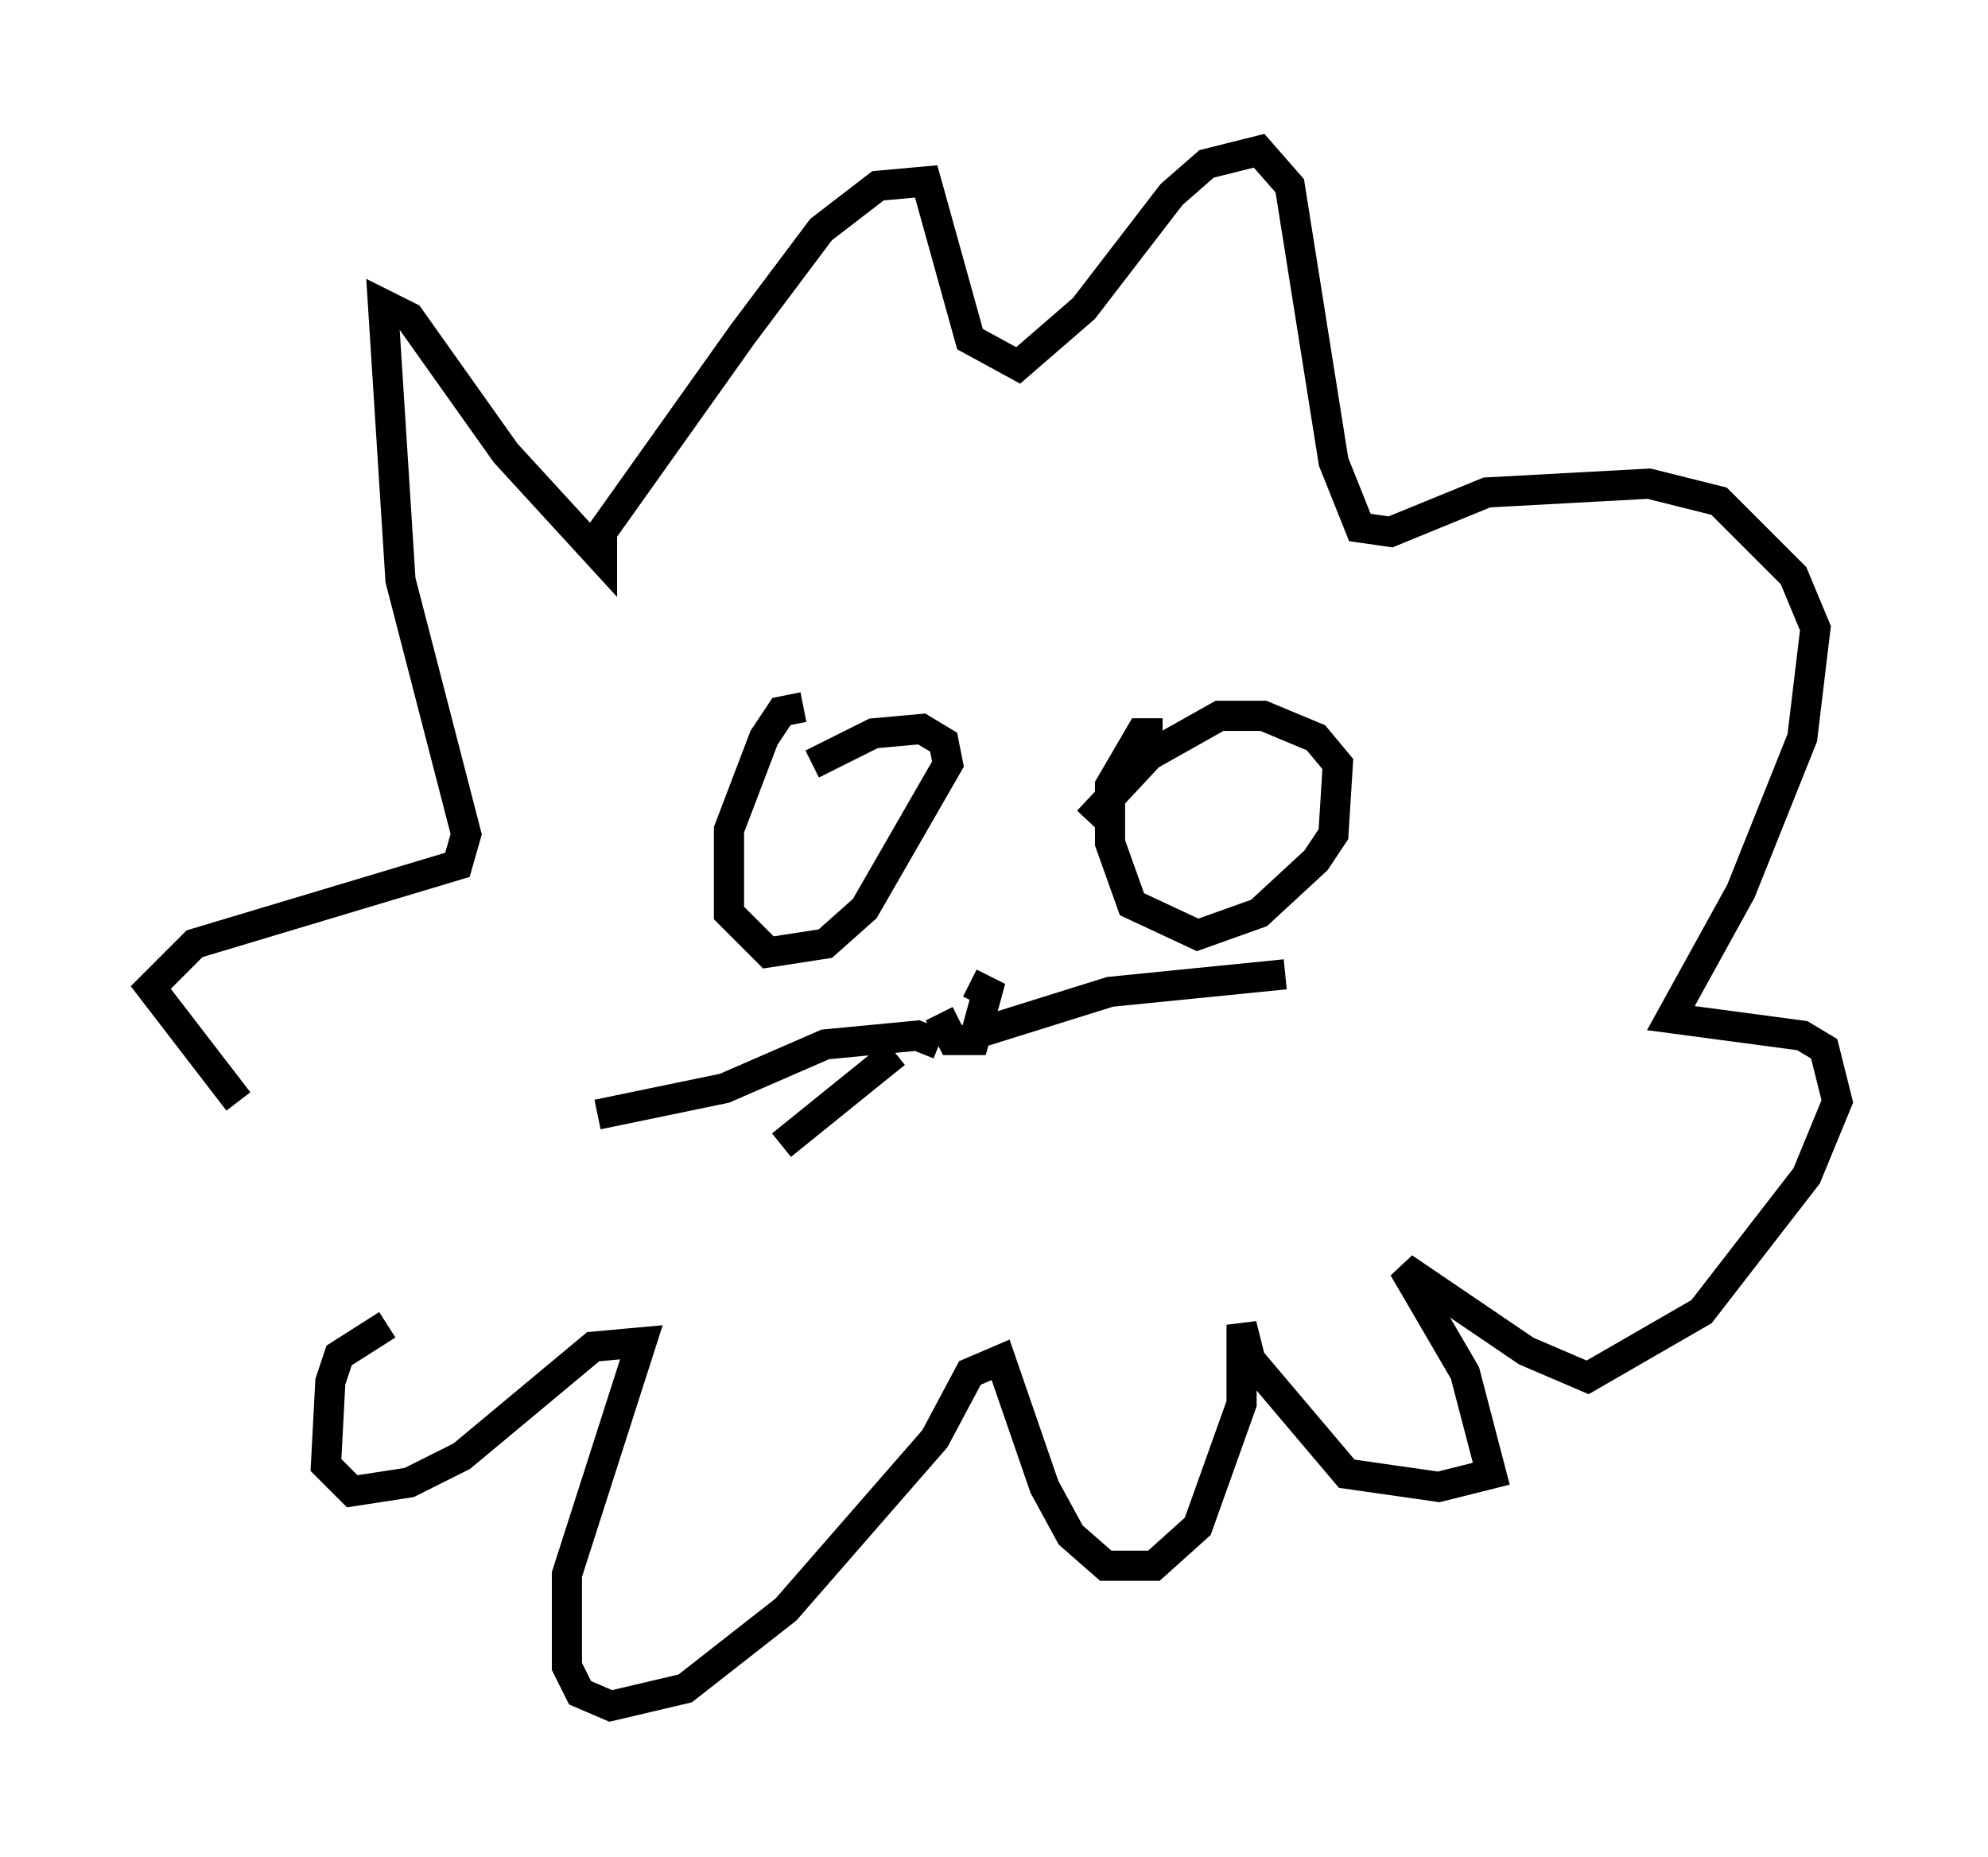 <?xml version="1.0" encoding="utf-8" ?>
<svg baseProfile="full" height="61.564" version="1.1" width="65.922" xmlns="http://www.w3.org/2000/svg" xmlns:ev="http://www.w3.org/2001/xml-events" xmlns:xlink="http://www.w3.org/1999/xlink"><defs /><rect fill="white" height="61.564" width="65.922" x="0" y="0" /><path d="M12.989, 40.006 m-5.084, -3.486 l-2.905, -3.777 1.453, -1.453 l8.715, -2.615 0.291, -1.017 l-2.179, -8.425 -0.581, -9.151 l0.872, 0.436 3.196, 4.503 l3.196, 3.486 0.0, -0.872 l4.648, -6.536 2.615, -3.486 l1.888, -1.453 1.598, -0.145 l1.453, 5.229 1.598, 0.872 l2.179, -1.888 2.905, -3.777 l1.162, -1.017 1.743, -0.436 l1.017, 1.162 1.453, 9.151 l0.872, 2.179 1.017, 0.145 l3.196, -1.307 5.374, -0.291 l2.324, 0.581 2.469, 2.469 l0.726, 1.743 -0.436, 3.631 l-2.034, 5.084 -2.324, 4.212 l4.358, 0.581 0.726, 0.436 l0.436, 1.743 -1.017, 2.469 l-3.486, 4.503 -3.777, 2.179 l-2.034, -0.872 -4.067, -2.76 l2.034, 3.486 0.872, 3.341 l-1.743, 0.436 -3.05, -0.436 l-3.196, -3.777 -0.291, -1.162 l0.0, 2.615 -1.453, 4.067 l-1.453, 1.307 -1.598, 0.0 l-1.162, -1.017 -0.872, -1.598 l-1.453, -4.212 -1.017, 0.436 l-1.162, 2.179 -4.939, 5.665 l-3.341, 2.615 -2.469, 0.581 l-1.017, -0.436 -0.436, -0.872 l0.0, -3.05 2.469, -7.698 l-1.598, 0.145 -4.358, 3.631 l-1.743, 0.872 -1.888, 0.291 l-0.872, -0.872 0.145, -2.76 l0.291, -0.872 1.598, -1.017 m13.799, -20.48 l-0.726, 0.145 -0.581, 0.872 l-1.162, 3.05 0.0, 2.76 l1.307, 1.307 1.888, -0.291 l1.307, -1.162 2.76, -4.793 l-0.145, -0.726 -0.726, -0.436 l-1.598, 0.145 -2.034, 1.017 m11.62, -1.017 l-0.726, 0.0 -1.017, 1.743 l0.0, 1.888 0.726, 2.034 l2.179, 1.017 2.034, -0.726 l1.888, -1.743 0.581, -0.872 l0.145, -2.324 -0.726, -0.872 l-1.743, -0.726 -1.453, 0.0 l-2.324, 1.307 -2.034, 2.179 m-4.939, 6.391 l0.436, 0.872 0.726, 0.0 l0.436, -1.598 -0.581, -0.291 m-1.017, 2.034 l-0.726, -0.291 -3.05, 0.291 l-3.341, 1.453 -4.212, 0.872 m12.346, -2.615 l4.648, -1.453 5.81, -0.581 m-12.927, 2.615 l-3.777, 3.05 " fill="none" stroke="black" stroke-width="1" /></svg>